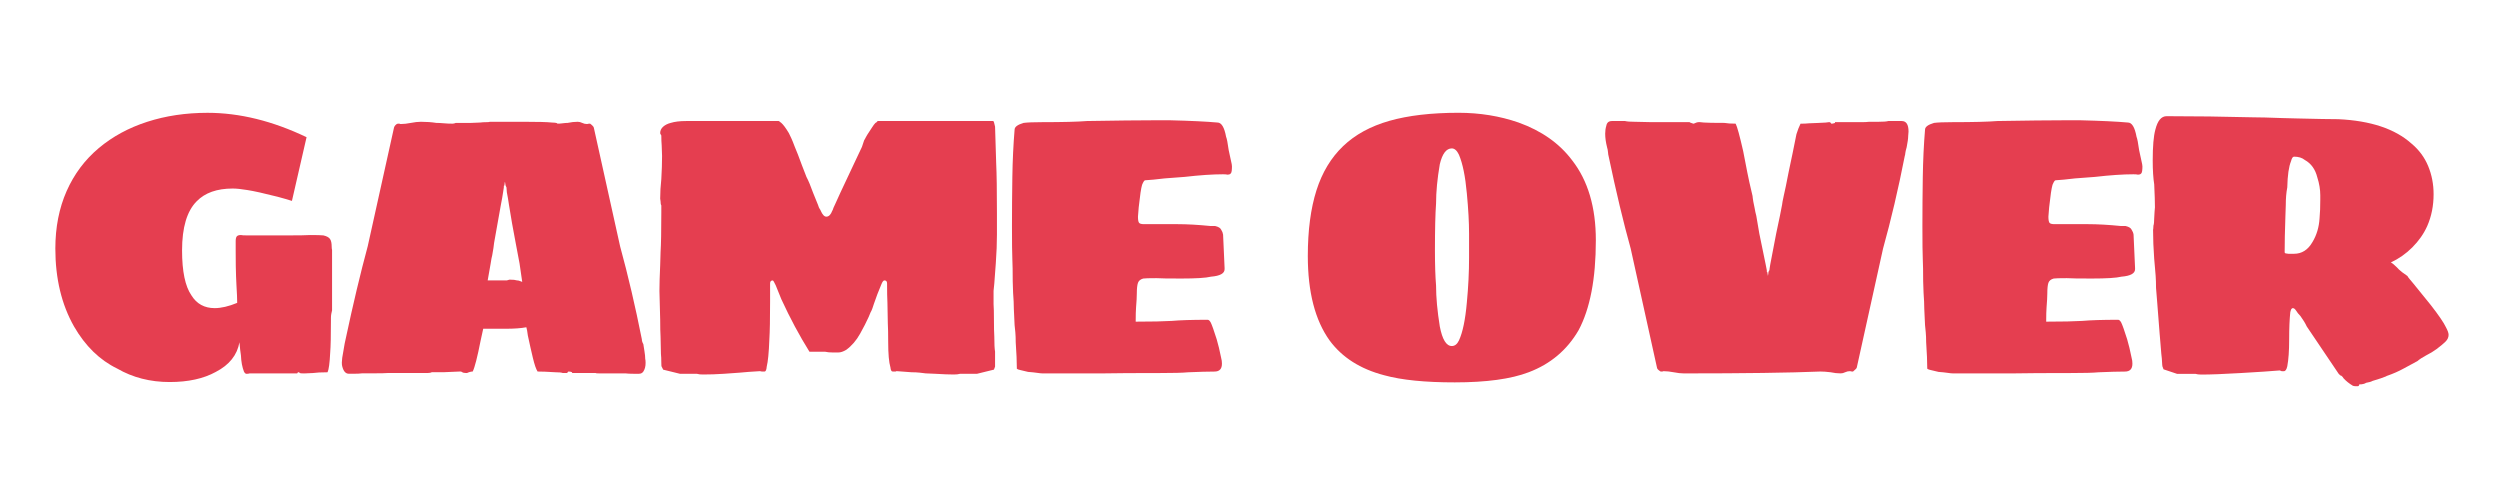<?xml version="1.0" encoding="utf-8"?>
<!-- Generator: Adobe Illustrator 27.5.0, SVG Export Plug-In . SVG Version: 6.00 Build 0)  -->
<svg version="1.1" id="Ebene_1" xmlns="http://www.w3.org/2000/svg" xmlns:xlink="http://www.w3.org/1999/xlink" x="0px" y="0px"
	 viewBox="0 0 80 16" enable-background="new 0 0 80 16" xml:space="preserve">
<g>
	<path fill="#E53E50" d="M3.75,11.794c-0.56-0.272-1.02-0.721-1.38-1.345
		C1.97,9.745,1.771,8.913,1.771,7.953c0-0.68,0.12-1.292,0.36-1.836
		c0.24-0.544,0.584-1.004,1.032-1.38C3.602,4.369,4.118,4.089,4.71,3.898
		c0.592-0.192,1.236-0.288,1.932-0.288c1.024,0,2.08,0.26,3.168,0.78
		L9.342,6.429C9.286,6.413,9.22,6.393,9.145,6.369
		C9.068,6.345,8.982,6.321,8.886,6.297c-0.44-0.112-0.764-0.184-0.972-0.216
		C7.722,6.049,7.566,6.033,7.446,6.033c-0.504,0-0.888,0.136-1.152,0.408
		C5.982,6.754,5.826,7.277,5.826,8.013c0,0.672,0.1,1.151,0.3,1.439
		c0.168,0.272,0.416,0.408,0.744,0.408c0.208,0,0.448-0.056,0.72-0.168
		c0-0.128-0.008-0.319-0.024-0.576l-0.012-0.264
		c-0.008-0.184-0.012-0.456-0.012-0.816V7.713c0-0.072,0.012-0.122,0.036-0.15
		c0.024-0.028,0.068-0.042,0.132-0.042c0.024,0.008,0.092,0.012,0.204,0.012
		h1.272c0.376,0,0.624-0.004,0.744-0.012c0.216,0,0.356,0.004,0.42,0.012
		c0.104,0.024,0.174,0.062,0.21,0.114c0.036,0.052,0.054,0.134,0.054,0.246
		c0,0.04,0.004,0.076,0.012,0.108v0.108V8.301v0.36v1.211V9.933
		c-0.008,0.032-0.016,0.068-0.024,0.107c-0.008,0.041-0.012,0.084-0.012,0.133
		v0.06c0,0.504-0.008,0.856-0.024,1.056c-0.016,0.328-0.044,0.536-0.084,0.624
		c-0.208,0-0.364,0.009-0.468,0.024L9.75,11.949H9.714
		c-0.072,0-0.112-0.004-0.12-0.012s-0.016-0.016-0.024-0.024H9.534
		c-0.008,0.009-0.016,0.021-0.024,0.036h-1.2H8.25H8.13h-0.144
		c-0.024,0.008-0.056,0.013-0.096,0.013c-0.032,0-0.06-0.024-0.084-0.072
		c-0.056-0.145-0.088-0.316-0.096-0.517c-0.016-0.096-0.032-0.235-0.048-0.42
		C7.59,11.361,7.338,11.677,6.906,11.901c-0.392,0.216-0.884,0.324-1.476,0.324
		C4.806,12.225,4.246,12.081,3.75,11.794z"/>
	<path fill="#E53E50" d="M10.951,11.721c-0.008-0.024-0.012-0.064-0.012-0.12
		c0-0.08,0.016-0.2,0.048-0.36c0.016-0.104,0.03-0.186,0.042-0.246
		c0.012-0.06,0.022-0.105,0.03-0.138c0.24-1.128,0.476-2.12,0.708-2.976
		l0.84-3.792c0-0.016,0.012-0.04,0.036-0.072
		c0.024-0.032,0.052-0.052,0.084-0.06h0.06c0,0.008,0.012,0.012,0.036,0.012
		c0.096,0,0.204-0.012,0.324-0.036s0.228-0.036,0.324-0.036
		c0.176,0,0.34,0.012,0.492,0.036c0.072,0,0.152,0.004,0.24,0.012
		c0.088,0.008,0.18,0.012,0.276,0.012c0.032,0,0.068-0.008,0.108-0.024h0.216
		h0.276l0.288-0.012c0.056-0.008,0.124-0.012,0.204-0.012
		c0.064,0,0.096-0.004,0.096-0.012h0.192h0.408h0.504
		c0.448,0,0.744,0.008,0.888,0.024c0.024,0,0.058,0.002,0.102,0.006
		c0.043,0.004,0.07,0.014,0.078,0.03c0.056,0,0.112-0.004,0.168-0.012
		c0.056-0.008,0.108-0.012,0.156-0.012c0.112-0.024,0.22-0.036,0.324-0.036
		c0.048,0,0.096,0.012,0.144,0.036c0.048,0.024,0.1,0.036,0.156,0.036
		l0.06-0.012h0.036c0.024,0.016,0.05,0.038,0.078,0.066
		c0.028,0.028,0.042,0.05,0.042,0.066l0.84,3.792
		c0.256,0.936,0.488,1.928,0.696,2.976c0,0.048,0.016,0.101,0.048,0.156
		c0.008,0.056,0.02,0.132,0.036,0.228c0.016,0.097,0.024,0.177,0.024,0.24
		c0.008,0.032,0.012,0.076,0.012,0.132c0,0.112-0.024,0.204-0.072,0.276
		c-0.032,0.048-0.08,0.072-0.144,0.072h-0.156c-0.12,0-0.212-0.005-0.276-0.013
		h-0.312h-0.3h-0.24c-0.064,0-0.096-0.004-0.096-0.012h-0.756v-0.024
		c-0.032-0.016-0.072-0.023-0.12-0.023c-0.008,0.008-0.016,0.016-0.024,0.023
		c0,0.017-0.008,0.024-0.024,0.024h-0.036h-0.096
		c-0.04-0.016-0.12-0.024-0.24-0.024c-0.24-0.016-0.428-0.023-0.564-0.023
		c-0.048-0.072-0.098-0.216-0.15-0.433c-0.052-0.216-0.106-0.456-0.162-0.72
		c-0.016-0.128-0.032-0.216-0.048-0.264c-0.168,0.032-0.388,0.048-0.66,0.048
		h-0.372h-0.348l-0.084,0.384c-0.104,0.528-0.188,0.856-0.252,0.984
		c-0.032,0-0.072,0.008-0.12,0.023c-0.016,0.009-0.036,0.017-0.06,0.024h-0.048
		c-0.048,0-0.084-0.008-0.108-0.024c-0.016-0.016-0.036-0.023-0.06-0.023
		l-0.54,0.023h-0.192h-0.18c-0.032,0.017-0.072,0.024-0.12,0.024h-0.048h-1.104
		h-0.108c-0.088,0.008-0.268,0.012-0.54,0.012h-0.312
		c-0.064,0.008-0.156,0.013-0.276,0.013h-0.144
		C11.062,11.962,10.99,11.881,10.951,11.721z M16.626,8.433
		C16.603,8.321,16.562,8.109,16.506,7.797c-0.016-0.08-0.056-0.296-0.12-0.648
		l-0.096-0.576C16.267,6.413,16.243,6.274,16.219,6.153l-0.012-0.156
		c-0.024-0.04-0.036-0.076-0.036-0.108l-0.012-0.072
		c-0.008,0.016-0.012,0.04-0.012,0.072c0,0.032-0.008,0.052-0.024,0.06v0.048
		l-0.024,0.156c-0.008,0.056-0.018,0.118-0.03,0.186
		c-0.012,0.068-0.026,0.142-0.042,0.222l-0.06,0.336
		c-0.088,0.504-0.14,0.796-0.156,0.876c-0.008,0.088-0.028,0.22-0.06,0.396
		c-0.016,0.056-0.032,0.14-0.048,0.252L15.606,8.973H16.219l0.084-0.024h0.024
		c0.096,0,0.168,0.008,0.216,0.024c0.032,0,0.062,0.006,0.09,0.018
		c0.028,0.013,0.054,0.022,0.078,0.03L16.626,8.433z"/>
	<path fill="#E53E50" d="M22.303,11.962H22.062h-0.216h-0.084l-0.54-0.133l-0.048-0.096
		c-0.008,0-0.012-0.044-0.012-0.132c0-0.112-0.004-0.204-0.012-0.276l-0.012-0.552
		c-0.008-0.12-0.012-0.3-0.012-0.54l-0.024-0.924
		c0-0.2,0.008-0.476,0.024-0.828l0.012-0.408
		c0.016-0.256,0.024-0.676,0.024-1.26V6.729V6.573
		c-0.016-0.024-0.024-0.068-0.024-0.132l-0.012-0.084
		c0-0.2,0.012-0.408,0.036-0.624c0.016-0.272,0.024-0.52,0.024-0.744
		l-0.012-0.336c-0.008-0.088-0.012-0.192-0.012-0.312
		c0-0.008-0.006-0.02-0.018-0.036c-0.012-0.016-0.018-0.032-0.018-0.048
		c0-0.08,0.032-0.148,0.096-0.204c0.064-0.056,0.144-0.096,0.24-0.12
		c0.128-0.04,0.292-0.06,0.492-0.06h2.028h0.936
		c0.008,0,0.02,0.008,0.036,0.024s0.032,0.028,0.048,0.036
		c0.064,0.056,0.144,0.164,0.24,0.324c0.024,0.048,0.05,0.102,0.078,0.162
		c0.028,0.06,0.066,0.154,0.114,0.282c0.056,0.128,0.132,0.324,0.228,0.588
		l0.144,0.372c0.064,0.12,0.136,0.292,0.216,0.516
		c0.024,0.064,0.05,0.128,0.078,0.192c0.028,0.064,0.054,0.128,0.078,0.192
		c0.016,0.056,0.034,0.098,0.054,0.126c0.02,0.028,0.03,0.046,0.03,0.054
		c0.056,0.128,0.116,0.192,0.18,0.192c0.08,0,0.144-0.064,0.192-0.192
		c0.008-0.008,0.016-0.026,0.024-0.054c0.008-0.028,0.028-0.074,0.06-0.138
		l0.18-0.396l0.48-1.02l0.204-0.432c0.024-0.064,0.042-0.118,0.054-0.162
		c0.012-0.044,0.026-0.074,0.042-0.09c0.032-0.072,0.108-0.196,0.228-0.372
		c0.04-0.064,0.076-0.112,0.108-0.144c0.024-0.008,0.04-0.02,0.048-0.036
		c0.008-0.016,0.02-0.024,0.036-0.024h0.936H31.062h0.18h0.12h0.156h0.264
		c0.016,0,0.036,0.06,0.06,0.18l0.036,1.176
		c0.016,0.336,0.024,0.864,0.024,1.584v0.696c0,0.272-0.012,0.576-0.036,0.912
		s-0.04,0.552-0.048,0.647l-0.024,0.24v0.42
		c0.008,0.112,0.012,0.28,0.012,0.504c0,0.24,0.004,0.42,0.012,0.54
		c0,0.232,0.008,0.392,0.024,0.48v0.348v0.132l-0.036,0.096l-0.54,0.133h-0.084
		h-0.216h-0.24c-0.056,0.016-0.124,0.023-0.204,0.023
		c-0.144,0-0.344-0.008-0.6-0.023l-0.3-0.013
		c-0.056-0.008-0.12-0.016-0.192-0.023c-0.072-0.008-0.16-0.013-0.264-0.013
		l-0.468-0.035c-0.016,0-0.028,0.004-0.036,0.012h-0.096
		c-0.04,0-0.064-0.044-0.072-0.132c-0.048-0.16-0.072-0.433-0.072-0.816
		c0-0.256-0.004-0.456-0.012-0.6l-0.012-0.648
		c-0.008-0.144-0.012-0.352-0.012-0.624c0-0.063-0.028-0.096-0.084-0.096
		c-0.032,0-0.064,0.04-0.096,0.12L28.075,9.417l-0.108,0.301
		c-0.016,0.048-0.032,0.096-0.048,0.144c-0.016,0.048-0.036,0.092-0.06,0.132
		l-0.06,0.145c-0.072,0.16-0.164,0.34-0.276,0.54
		c-0.12,0.216-0.269,0.388-0.444,0.516c-0.096,0.057-0.18,0.084-0.252,0.084
		h-0.18c-0.096,0-0.176-0.008-0.24-0.023h-0.264H25.903
		c-0.32-0.513-0.62-1.072-0.9-1.681L24.823,9.13
		c-0.048-0.104-0.08-0.156-0.096-0.156c-0.056,0-0.084,0.032-0.084,0.096v0.564
		c0,0.56-0.008,0.972-0.024,1.235c-0.016,0.416-0.044,0.704-0.084,0.864
		c-0.008,0.104-0.032,0.156-0.072,0.156h-0.084l-0.06-0.012
		c-0.272,0.016-0.488,0.031-0.648,0.048c-0.096,0.008-0.264,0.02-0.504,0.036
		c-0.24,0.016-0.464,0.023-0.672,0.023C22.415,11.985,22.351,11.977,22.303,11.962z
		"/>
	<path fill="#E53E50" d="M33.187,11.931c-0.08-0.012-0.176-0.022-0.288-0.03
		l-0.252-0.06c-0.04-0.008-0.07-0.019-0.09-0.03
		c-0.02-0.012-0.026-0.022-0.018-0.03c0-0.208-0.012-0.483-0.036-0.828
		c0-0.12-0.004-0.226-0.012-0.317c-0.008-0.092-0.016-0.17-0.024-0.234
		l-0.024-0.516c0-0.136-0.008-0.309-0.024-0.517l-0.012-0.372
		c0-0.303-0.004-0.54-0.012-0.708c-0.008-0.168-0.012-0.52-0.012-1.056
		c0-0.504,0.004-1.024,0.012-1.56c0.008-0.536,0.032-1.044,0.072-1.524
		c0-0.088,0.096-0.16,0.288-0.216c0.12-0.016,0.32-0.024,0.6-0.024
		c0.648,0,1.124-0.012,1.428-0.036c0.944-0.016,1.656-0.024,2.136-0.024h0.528
		c0.656,0.016,1.16,0.04,1.512,0.072c0.128,0,0.22,0.152,0.276,0.456
		c0.024,0.056,0.052,0.2,0.084,0.432c0.024,0.12,0.056,0.268,0.096,0.444
		c0.008,0.048,0.01,0.094,0.006,0.138s-0.006,0.07-0.006,0.078
		C39.406,5.549,39.362,5.589,39.283,5.589c-0.032-0.008-0.08-0.012-0.144-0.012
		c-0.336,0-0.748,0.028-1.236,0.084l-0.636,0.048
		c-0.264,0.032-0.472,0.052-0.624,0.06c-0.024,0-0.056,0.048-0.096,0.144
		c-0.032,0.104-0.068,0.344-0.108,0.72L36.415,6.933
		c0,0.104,0.012,0.17,0.036,0.198s0.076,0.042,0.156,0.042h1.068
		c0.312,0,0.668,0.02,1.068,0.06h0.144c0.104,0.024,0.168,0.064,0.192,0.12
		c0.032,0.048,0.052,0.1,0.06,0.156l0.048,1.068v0.036
		c0,0.136-0.144,0.216-0.432,0.24c-0.168,0.041-0.488,0.06-0.96,0.06
		c-0.408,0-0.672-0.004-0.792-0.012c-0.232,0-0.372,0.004-0.42,0.012
		c-0.088,0.024-0.144,0.07-0.168,0.138C36.391,9.119,36.378,9.233,36.378,9.393
		c0,0.104-0.008,0.252-0.024,0.444c-0.008,0.096-0.012,0.248-0.012,0.456
		c0.52,0,0.904-0.009,1.152-0.024c0.272-0.024,0.656-0.036,1.152-0.036
		c0.032,0,0.064,0.028,0.096,0.084c0.04,0.08,0.104,0.26,0.192,0.54
		c0.048,0.16,0.096,0.36,0.144,0.6c0.016,0.057,0.024,0.116,0.024,0.181
		c0,0.168-0.08,0.252-0.24,0.252c-0.208,0-0.488,0.008-0.84,0.023
		c-0.184,0.017-0.472,0.024-0.864,0.024c-0.84,0-1.472,0.004-1.896,0.012h-1.896
		C33.326,11.949,33.267,11.943,33.187,11.931z"/>
	<path fill="#E53E50" d="M44.298,12.009c-0.768-0.2-1.352-0.572-1.752-1.116
		c-0.464-0.648-0.696-1.548-0.696-2.7c0-0.824,0.093-1.524,0.276-2.1
		s0.468-1.048,0.853-1.416c0.384-0.368,0.878-0.638,1.481-0.81
		c0.604-0.172,1.342-0.258,2.214-0.258c0.68,0,1.32,0.104,1.92,0.312
		c0.736,0.264,1.309,0.668,1.717,1.212c0.504,0.648,0.756,1.5,0.756,2.556
		c0,1.232-0.185,2.192-0.553,2.879c-0.367,0.632-0.899,1.08-1.596,1.344
		c-0.568,0.217-1.355,0.324-2.364,0.324C45.602,12.237,44.85,12.161,44.298,12.009
		z M46.687,10.893c0.119-0.256,0.203-0.66,0.252-1.212
		c0.048-0.504,0.071-0.98,0.071-1.428V7.774V7.473
		c0-0.352-0.023-0.78-0.071-1.284c-0.049-0.544-0.133-0.956-0.252-1.236
		c-0.064-0.136-0.141-0.204-0.229-0.204c-0.176,0-0.304,0.168-0.384,0.504
		c-0.08,0.464-0.12,0.884-0.12,1.26c-0.024,0.32-0.036,0.82-0.036,1.5
		c0,0.456,0.012,0.832,0.036,1.128c0,0.376,0.04,0.812,0.12,1.308
		c0.08,0.416,0.208,0.624,0.384,0.624C46.554,11.073,46.63,11.013,46.687,10.893
		z"/>
	<path fill="#E53E50" d="M53.562,11.913c-0.12-0.023-0.228-0.035-0.323-0.035
		c-0.024,0-0.036,0.004-0.036,0.012h-0.061c-0.08-0.048-0.12-0.092-0.12-0.132
		l-0.84-3.804c-0.232-0.832-0.468-1.82-0.708-2.964
		c-0.008-0.024-0.014-0.064-0.018-0.12C51.452,4.814,51.441,4.761,51.426,4.713
		c-0.04-0.16-0.06-0.304-0.06-0.432c0-0.096,0.012-0.18,0.035-0.252
		c0.017-0.104,0.076-0.156,0.181-0.156h0.144h0.276
		c0.063,0.016,0.168,0.024,0.312,0.024l0.54,0.012h0.108h1.104
		c0.008,0.008,0.024,0.016,0.049,0.024c0.023,0.008,0.048,0.016,0.071,0.024
		c0.017,0,0.03-0.004,0.042-0.012c0.013-0.008,0.022-0.012,0.03-0.012
		c0.032-0.016,0.063-0.024,0.096-0.024h0.048l0.12,0.012
		c0.104,0.008,0.324,0.012,0.66,0.012c0.088,0.016,0.208,0.024,0.359,0.024
		c0.049,0.096,0.129,0.388,0.24,0.876l0.133,0.684
		c0.031,0.168,0.088,0.42,0.168,0.756c0,0.008,0.002,0.028,0.006,0.06
		c0.004,0.032,0.01,0.072,0.018,0.12c0.016,0.064,0.029,0.134,0.043,0.21
		c0.012,0.076,0.029,0.158,0.053,0.246c0.008,0.056,0.041,0.244,0.096,0.564
		l0.205,0.996l0.035,0.18v0.048C56.553,8.705,56.562,8.726,56.562,8.757
		l0.012,0.072l0.012-0.072c0-0.048,0.012-0.084,0.035-0.108
		c0-0.008,0.002-0.026,0.006-0.054c0.004-0.028,0.01-0.07,0.02-0.126
		c0.062-0.32,0.127-0.652,0.191-0.996l0.119-0.564
		c0.016-0.096,0.033-0.18,0.049-0.252s0.027-0.14,0.035-0.204L57.078,6.274
		c0.039-0.168,0.092-0.42,0.156-0.756l0.131-0.624
		c0.016-0.088,0.057-0.288,0.121-0.6c0.039-0.128,0.084-0.24,0.131-0.336
		c0.113,0,0.201-0.004,0.264-0.012l0.301-0.012l0.24-0.012l0.096-0.012h0.035
		c0.018,0,0.025,0.008,0.025,0.024c0.008,0,0.016,0.008,0.023,0.024
		c0.031,0,0.059-0.004,0.078-0.012s0.033-0.012,0.041-0.012V3.909h0.758h0.096
		c0.096,0,0.176-0.004,0.24-0.012h0.299c0.152,0,0.256-0.008,0.312-0.024h0.275
		h0.156c0.145,0,0.217,0.112,0.217,0.336L61.062,4.353
		c0,0.08-0.018,0.2-0.049,0.36c-0.023,0.08-0.039,0.142-0.043,0.186
		S60.961,4.973,60.953,4.989c-0.207,1.056-0.439,2.044-0.695,2.964l-0.84,3.804
		c0,0.023-0.041,0.067-0.121,0.132h-0.035l-0.061-0.012
		c-0.057,0-0.107,0.012-0.156,0.035c-0.047,0.024-0.096,0.036-0.143,0.036
		c-0.105,0-0.213-0.012-0.324-0.036c-0.129-0.016-0.236-0.023-0.324-0.023
		c-0.992,0.04-2.449,0.06-4.368,0.06C53.79,11.949,53.682,11.937,53.562,11.913
		z"/>
	<path fill="#E53E50" d="M62.321,11.931c-0.08-0.012-0.176-0.022-0.288-0.03L61.781,11.841
		c-0.04-0.008-0.07-0.019-0.09-0.03c-0.021-0.012-0.026-0.022-0.019-0.03
		c0-0.208-0.012-0.483-0.035-0.828c0-0.12-0.005-0.226-0.013-0.317
		s-0.016-0.17-0.023-0.234l-0.024-0.516c0-0.136-0.008-0.309-0.023-0.517
		l-0.013-0.372c0-0.303-0.004-0.54-0.012-0.708s-0.012-0.52-0.012-1.056
		c0-0.504,0.004-1.024,0.012-1.56s0.032-1.044,0.072-1.524
		c0-0.088,0.096-0.16,0.288-0.216c0.12-0.016,0.319-0.024,0.6-0.024
		c0.648,0,1.124-0.012,1.428-0.036c0.944-0.016,1.656-0.024,2.137-0.024h0.527
		c0.656,0.016,1.16,0.04,1.513,0.072c0.127,0,0.22,0.152,0.275,0.456
		c0.024,0.056,0.052,0.2,0.084,0.432c0.024,0.12,0.056,0.268,0.096,0.444
		c0.009,0.048,0.011,0.094,0.007,0.138c-0.005,0.044-0.007,0.07-0.007,0.078
		c-0.008,0.08-0.052,0.12-0.132,0.12c-0.032-0.008-0.08-0.012-0.144-0.012
		c-0.336,0-0.748,0.028-1.236,0.084l-0.636,0.048
		c-0.264,0.032-0.473,0.052-0.624,0.06c-0.024,0-0.056,0.048-0.096,0.144
		c-0.032,0.104-0.068,0.344-0.108,0.72L65.549,6.933
		c0,0.104,0.013,0.17,0.036,0.198c0.024,0.028,0.076,0.042,0.156,0.042h1.068
		c0.312,0,0.668,0.02,1.067,0.06h0.145C68.125,7.257,68.189,7.297,68.213,7.353
		c0.032,0.048,0.053,0.1,0.061,0.156l0.048,1.068v0.036
		c0,0.136-0.144,0.216-0.432,0.24c-0.168,0.041-0.488,0.06-0.96,0.06
		c-0.408,0-0.673-0.004-0.792-0.012c-0.232,0-0.372,0.004-0.42,0.012
		c-0.089,0.024-0.145,0.07-0.169,0.138c-0.023,0.067-0.035,0.182-0.035,0.342
		c0,0.104-0.009,0.252-0.024,0.444c-0.008,0.096-0.012,0.248-0.012,0.456
		c0.52,0,0.903-0.009,1.151-0.024c0.272-0.024,0.656-0.036,1.152-0.036
		c0.032,0,0.064,0.028,0.096,0.084c0.04,0.08,0.104,0.26,0.192,0.54
		c0.048,0.16,0.096,0.36,0.144,0.6c0.017,0.057,0.024,0.116,0.024,0.181
		c0,0.168-0.08,0.252-0.24,0.252c-0.208,0-0.488,0.008-0.84,0.023
		c-0.184,0.017-0.472,0.024-0.864,0.024c-0.84,0-1.472,0.004-1.896,0.012h-1.896
		C62.461,11.949,62.401,11.943,62.321,11.931z"/>
	<path fill="#E53E50" d="M75.293,12.345c-0.12-0.072-0.22-0.152-0.3-0.24
		c-0.023-0.04-0.04-0.06-0.048-0.06c-0.008-0.017-0.021-0.024-0.036-0.024
		l-0.023-0.012l-0.049-0.048l-1.02-1.513c-0.048-0.104-0.116-0.216-0.204-0.336
		c-0.056-0.056-0.104-0.115-0.144-0.18C73.438,9.885,73.405,9.861,73.373,9.861
		c-0.023,0-0.042,0.012-0.054,0.036s-0.022,0.056-0.03,0.096
		c-0.023,0.216-0.036,0.509-0.036,0.876c0,0.353-0.02,0.637-0.06,0.853
		c-0.024,0.104-0.06,0.156-0.108,0.156h-0.071
		c-0.017-0.009-0.036-0.017-0.061-0.024c-0.28,0.024-0.7,0.052-1.26,0.084
		c-0.544,0.032-0.96,0.048-1.248,0.048c-0.08,0-0.144-0.008-0.192-0.023h-0.264
		h-0.216h-0.108l-0.432-0.145l-0.036-0.096c0-0.008-0.002-0.024-0.006-0.048
		c-0.004-0.024-0.006-0.057-0.006-0.097c0-0.048-0.009-0.136-0.024-0.264
		c-0.04-0.488-0.056-0.68-0.048-0.576c-0.016-0.208-0.044-0.567-0.084-1.08
		l-0.036-0.443c0-0.145-0.004-0.272-0.012-0.384
		c-0.008-0.112-0.017-0.208-0.024-0.288l-0.023-0.264
		c-0.024-0.328-0.036-0.636-0.036-0.924c0-0.008,0.002-0.02,0.006-0.036
		s0.006-0.048,0.006-0.096c0.016-0.048,0.024-0.124,0.024-0.228l0.012-0.216
		l0.012-0.144c0-0.168-0.008-0.412-0.023-0.732
		c-0.032-0.2-0.048-0.456-0.048-0.768c0-0.448,0.027-0.776,0.084-0.984
		c0.071-0.288,0.191-0.432,0.359-0.432c0.904,0,1.824,0.012,2.76,0.036
		c0.208,0,0.521,0.008,0.937,0.024l0.468,0.012
		c0.64,0.016,1.084,0.024,1.332,0.024c1.032,0.048,1.812,0.308,2.34,0.78
		c0.24,0.2,0.418,0.44,0.534,0.72c0.116,0.28,0.174,0.581,0.174,0.9
		c0,0.368-0.067,0.708-0.204,1.02c-0.111,0.248-0.271,0.476-0.479,0.684
		c-0.2,0.2-0.428,0.36-0.685,0.48c0.049,0.024,0.112,0.076,0.192,0.156
		c0.032,0.04,0.088,0.092,0.168,0.156l0.168,0.12
		c0.024,0.04,0.052,0.078,0.084,0.114c0.032,0.036,0.064,0.074,0.096,0.114
		l0.564,0.696c0.256,0.328,0.42,0.567,0.492,0.72
		c0.056,0.104,0.084,0.184,0.084,0.24c0,0.08-0.032,0.151-0.097,0.216
		c-0.063,0.063-0.159,0.144-0.287,0.24c-0.097,0.071-0.209,0.14-0.336,0.203
		c-0.12,0.064-0.213,0.125-0.276,0.181l-0.444,0.24
		c-0.16,0.088-0.332,0.163-0.516,0.228c-0.008,0-0.019,0.004-0.03,0.012
		s-0.03,0.017-0.054,0.024c-0.048,0.023-0.18,0.067-0.396,0.132
		c-0.04,0.024-0.107,0.044-0.204,0.06c-0.023,0.017-0.052,0.028-0.084,0.036
		c-0.031,0.008-0.056,0.013-0.071,0.013h-0.061
		c-0.008,0.039-0.023,0.06-0.048,0.06h-0.036h-0.036
		C75.346,12.357,75.317,12.353,75.293,12.345z M73.409,8.121
		c0.248,0,0.444-0.124,0.588-0.372c0.136-0.224,0.212-0.48,0.229-0.768
		c0.016-0.168,0.023-0.368,0.023-0.6V6.249c0-0.184-0.032-0.376-0.096-0.576
		c-0.064-0.256-0.196-0.44-0.396-0.552c-0.088-0.072-0.203-0.108-0.348-0.108
		c-0.04,0-0.072,0.048-0.096,0.144c-0.072,0.176-0.112,0.456-0.12,0.84
		c-0.032,0.16-0.048,0.348-0.048,0.564l-0.012,0.36
		c-0.017,0.464-0.024,0.848-0.024,1.152c0,0.008,0.004,0.016,0.012,0.024
		c0.008,0.008,0.017,0.012,0.024,0.012l0.084,0.012H73.409z"/>
</g>
</svg>
